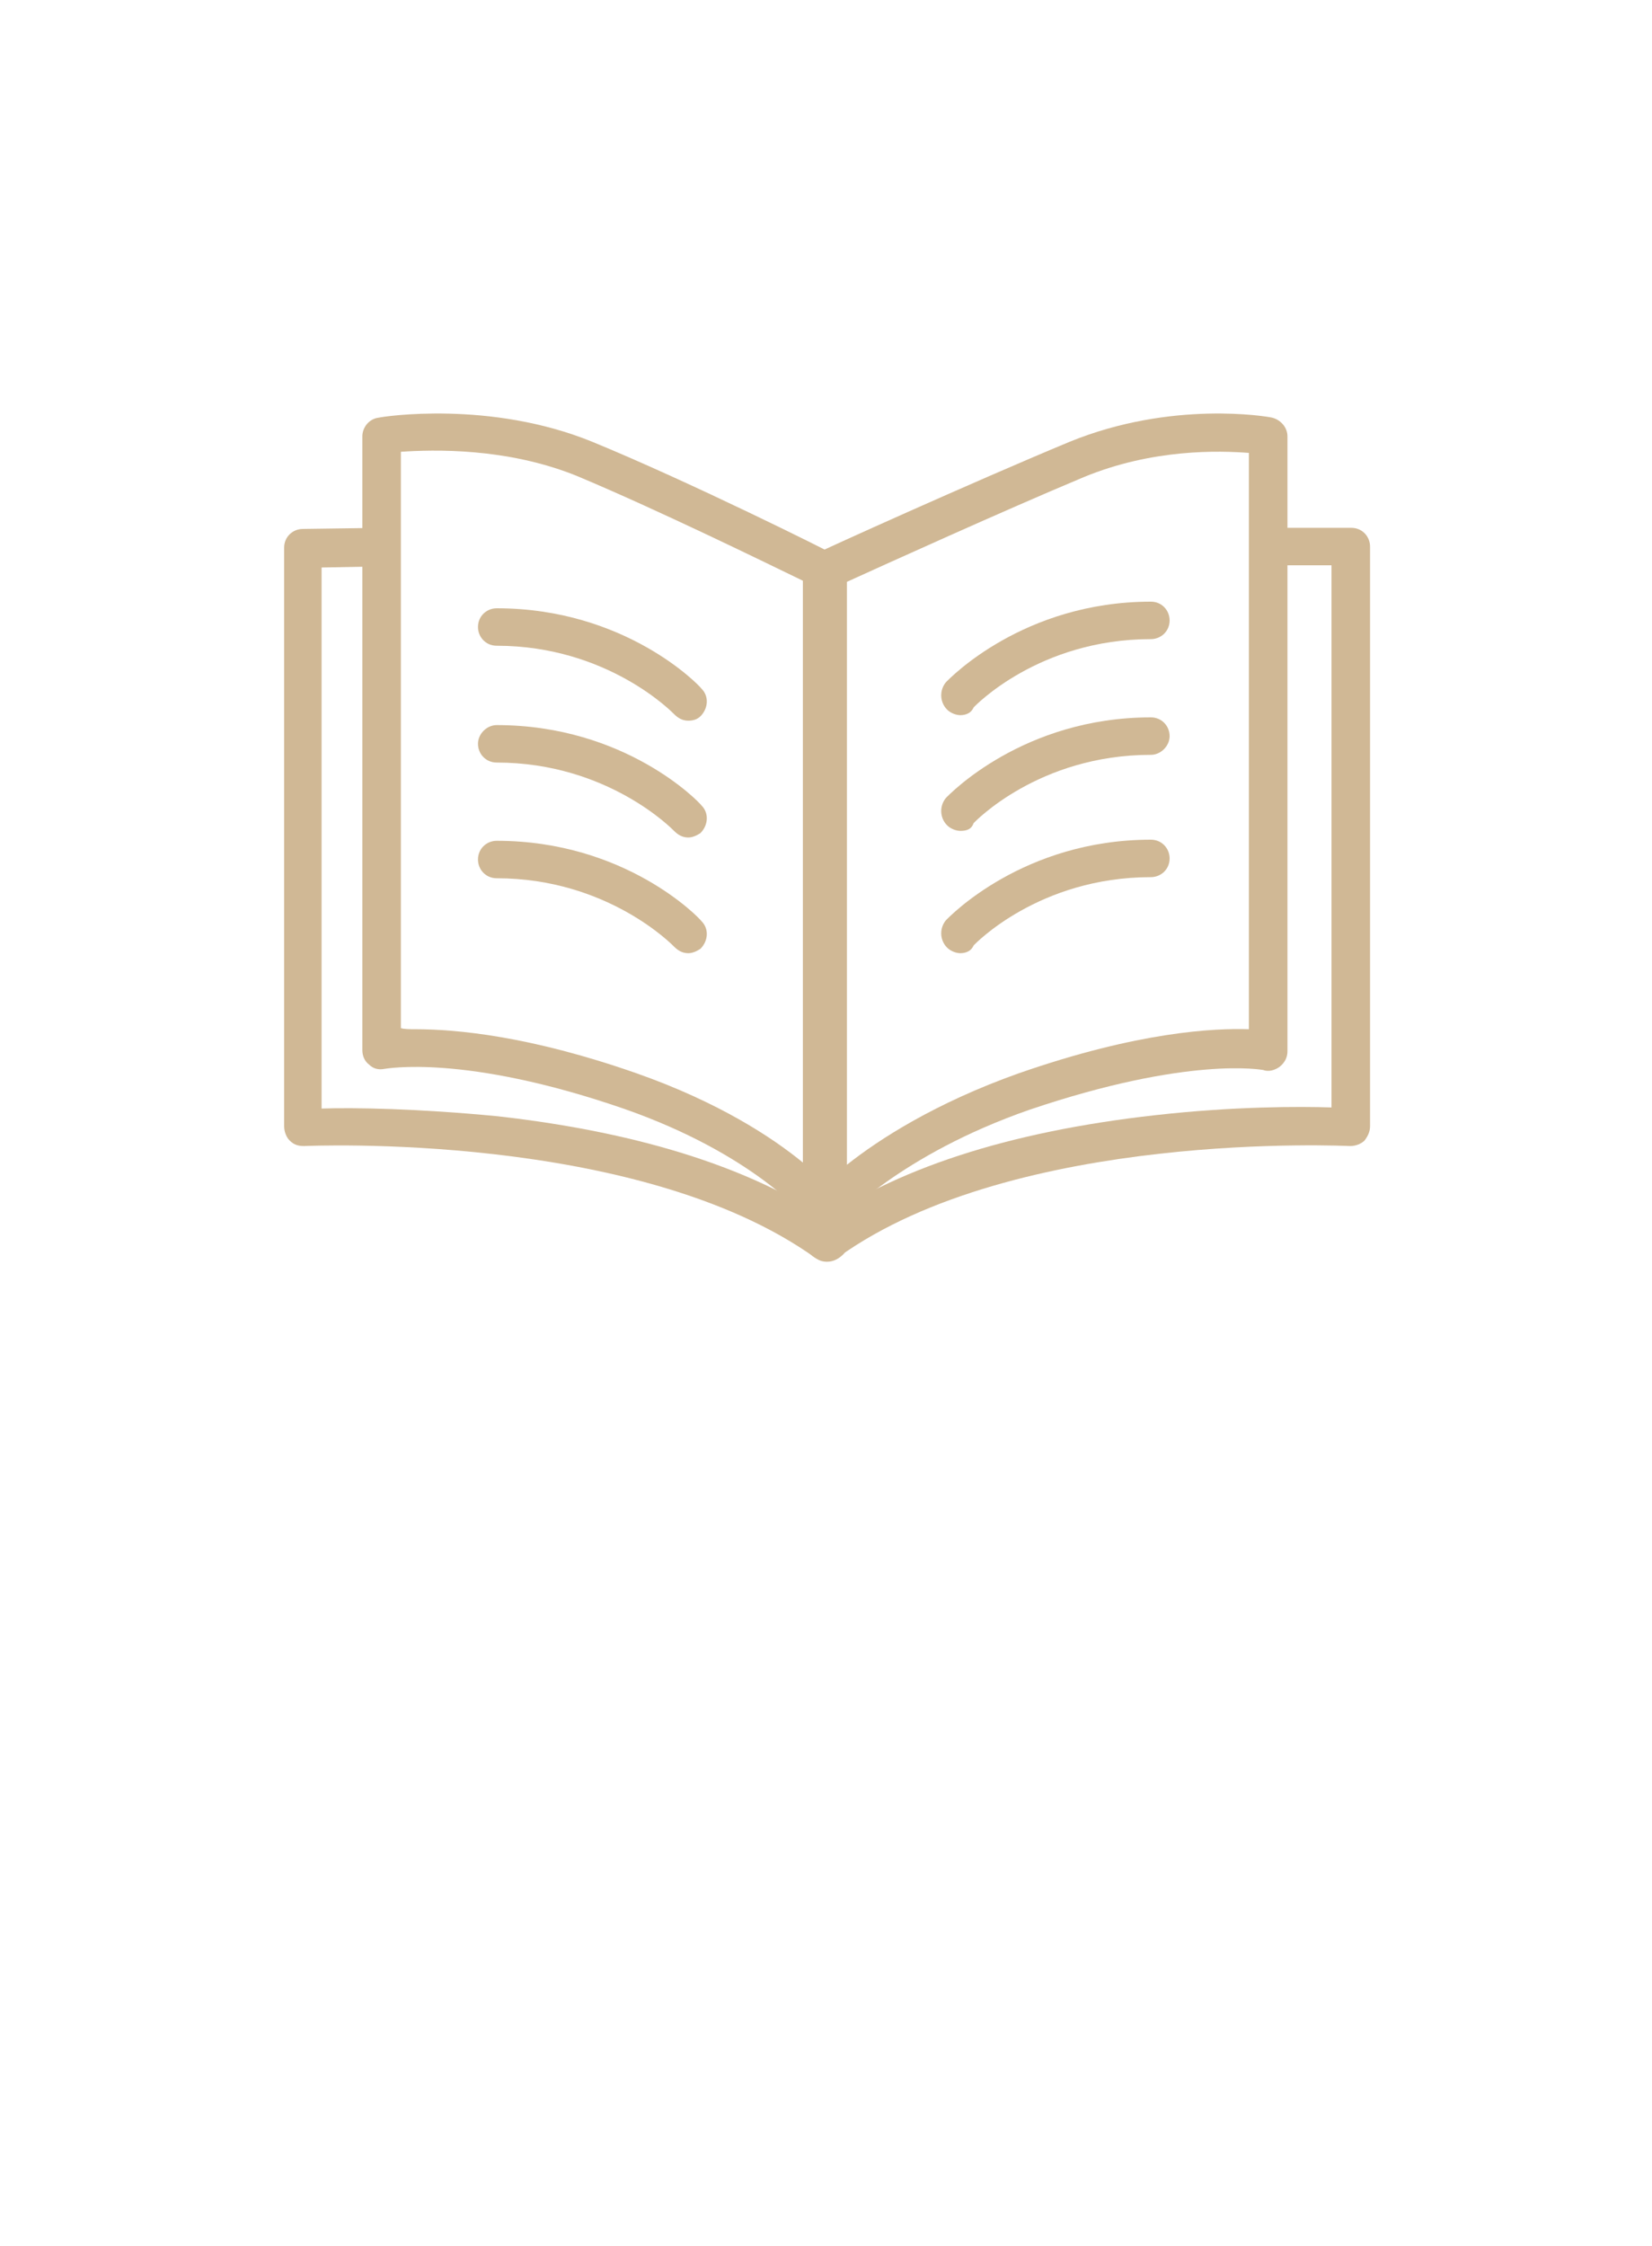 <?xml version="1.0" encoding="utf-8"?>
<!-- Generator: Adobe Illustrator 25.3.1, SVG Export Plug-In . SVG Version: 6.00 Build 0)  -->
<svg version="1.1" id="Capa_1" xmlns="http://www.w3.org/2000/svg" xmlns:xlink="http://www.w3.org/1999/xlink" x="0px" y="0px"
	 viewBox="0 0 150 203.8" style="enable-background:new 0 0 150 203.8;" xml:space="preserve">
<style type="text/css">
	.st0{fill:#D0B895;}
</style>
<g>
	<g>
		<path class="st0" d="M75.1,111.3c-0.2,0-0.4,0-0.6-0.1c-0.7-0.3-1.1-0.9-1.1-1.6V51.7c0-0.7,0.4-1.3,1-1.6
			c0.1-0.1,13.8-6.3,22.7-10c9.3-3.8,18-2.3,18.4-2.2c0.8,0.2,1.4,0.9,1.4,1.7v55.8c0,0.5-0.2,1-0.7,1.4c-0.4,0.3-1,0.5-1.5,0.3
			c-0.1,0-6.7-1.3-21.2,3.6c-11.8,4.1-17.1,10-17.2,10C76.1,111.1,75.6,111.3,75.1,111.3z M76.9,52.8v52.9c2.9-2.3,8-5.6,15.6-8.3
			c10.9-3.8,17.8-4.1,20.9-4V41.1c-2.7-0.2-8.7-0.4-15,2.2C91,46.4,80.2,51.3,76.9,52.8z"/>
	</g>
	<g>
		<path class="st0" d="M87.2,64.9c-0.4,0-0.9-0.2-1.2-0.5c-0.7-0.7-0.7-1.8-0.1-2.5c0.3-0.3,7-7.3,18.6-7.3c1,0,1.7,0.8,1.7,1.7
			c0,1-0.8,1.7-1.7,1.7c-10.2,0-16,6.1-16.1,6.2C88.2,64.7,87.7,64.9,87.2,64.9z"/>
	</g>
	<g>
		<path class="st0" d="M75.1,114.5c-0.4,0-0.7-0.1-1-0.3C58,102.6,27.9,104,27.6,104c-0.5,0-0.9-0.1-1.3-0.5
			c-0.3-0.3-0.5-0.8-0.5-1.3V49.7c0-1,0.8-1.7,1.7-1.7l7.1-0.1l0,0c0.9,0,1.7,0.8,1.7,1.7c0,1-0.8,1.7-1.7,1.8l-5.4,0.1v49.1
			c2.9-0.1,8.8,0,16,0.7c13.3,1.5,23.7,4.9,31,10.1c0.8,0.6,1,1.6,0.4,2.4C76.2,114.2,75.7,114.5,75.1,114.5z"/>
	</g>
	<g>
		<path class="st0" d="M74.9,114.4c-0.5,0-1.1-0.3-1.4-0.7c-0.6-0.8-0.4-1.9,0.4-2.4c7.2-5.2,17.6-8.6,31-10.1
			c7.1-0.8,13.1-0.8,16-0.7V51.3h-5.6c-1,0-1.7-0.8-1.7-1.7s0.8-1.7,1.7-1.7h7.4c1,0,1.7,0.8,1.7,1.7v52.6c0,0.5-0.2,0.9-0.5,1.3
			c-0.3,0.3-0.8,0.5-1.3,0.5c-0.3,0-30.4-1.5-46.5,10.1C75.6,114.3,75.2,114.4,74.9,114.4z"/>
	</g>
	<g>
		<path class="st0" d="M74.6,111.3c-0.5,0-1-0.2-1.4-0.7c0-0.1-4.8-5.9-16.6-10C42.1,95.6,35,97,34.9,97c-0.5,0.1-1,0-1.4-0.4
			c-0.4-0.3-0.6-0.8-0.6-1.3V39.6c0-0.8,0.6-1.6,1.5-1.7c0.4-0.1,10.1-1.6,19.4,2.2c9,3.7,21.6,10,21.7,10.1c0.6,0.3,1,0.9,1,1.6
			v57.9c0,0.7-0.5,1.4-1.2,1.6C75,111.3,74.8,111.3,74.6,111.3z M37.7,93.4c3.7,0,10.4,0.6,20.1,4c7.4,2.6,12.3,5.8,15.1,8.1V52.7
			c-3.1-1.5-13.1-6.4-20.5-9.5c-6.4-2.6-13.1-2.4-16-2.2v52.3C36.7,93.4,37.2,93.4,37.7,93.4z"/>
	</g>
	<g>
		<path class="st0" d="M87.2,75.4c-0.4,0-0.9-0.2-1.2-0.5c-0.7-0.7-0.7-1.8-0.1-2.5c0.3-0.3,7-7.3,18.6-7.3c1,0,1.7,0.8,1.7,1.7
			s-0.8,1.7-1.7,1.7c-10.2,0-16,6.1-16.1,6.2C88.2,75.3,87.7,75.4,87.2,75.4z"/>
	</g>
	<g>
		<path class="st0" d="M87.2,86.5c-0.4,0-0.9-0.2-1.2-0.5c-0.7-0.7-0.7-1.8-0.1-2.5c0.3-0.3,7-7.3,18.6-7.3c1,0,1.7,0.8,1.7,1.7
			c0,1-0.8,1.7-1.7,1.7c-10.2,0-16,6.1-16.1,6.2C88.2,86.3,87.7,86.5,87.2,86.5z"/>
	</g>
	<g>
		<path class="st0" d="M62.5,65.4c-0.5,0-0.9-0.2-1.3-0.6c-0.1-0.1-6-6.2-16.1-6.2c-1,0-1.7-0.8-1.7-1.7c0-1,0.8-1.7,1.7-1.7
			c11.7,0,18.4,7,18.6,7.3c0.7,0.7,0.6,1.8-0.1,2.5C63.3,65.3,62.9,65.4,62.5,65.4z"/>
	</g>
	<g>
		<path class="st0" d="M62.5,76c-0.5,0-0.9-0.2-1.3-0.6c-0.1-0.1-6-6.2-16.1-6.2c-1,0-1.7-0.8-1.7-1.7s0.8-1.7,1.7-1.7
			c11.7,0,18.4,7,18.6,7.3c0.7,0.7,0.6,1.8-0.1,2.5C63.3,75.8,62.9,76,62.5,76z"/>
	</g>
	<g>
		<path class="st0" d="M62.5,86.5c-0.5,0-0.9-0.2-1.3-0.6c-0.1-0.1-6-6.2-16.1-6.2c-1,0-1.7-0.8-1.7-1.7c0-1,0.8-1.7,1.7-1.7
			c11.7,0,18.4,7,18.6,7.3c0.7,0.7,0.6,1.8-0.1,2.5C63.3,86.3,62.9,86.5,62.5,86.5z"/>
	</g>
</g>
</svg>
